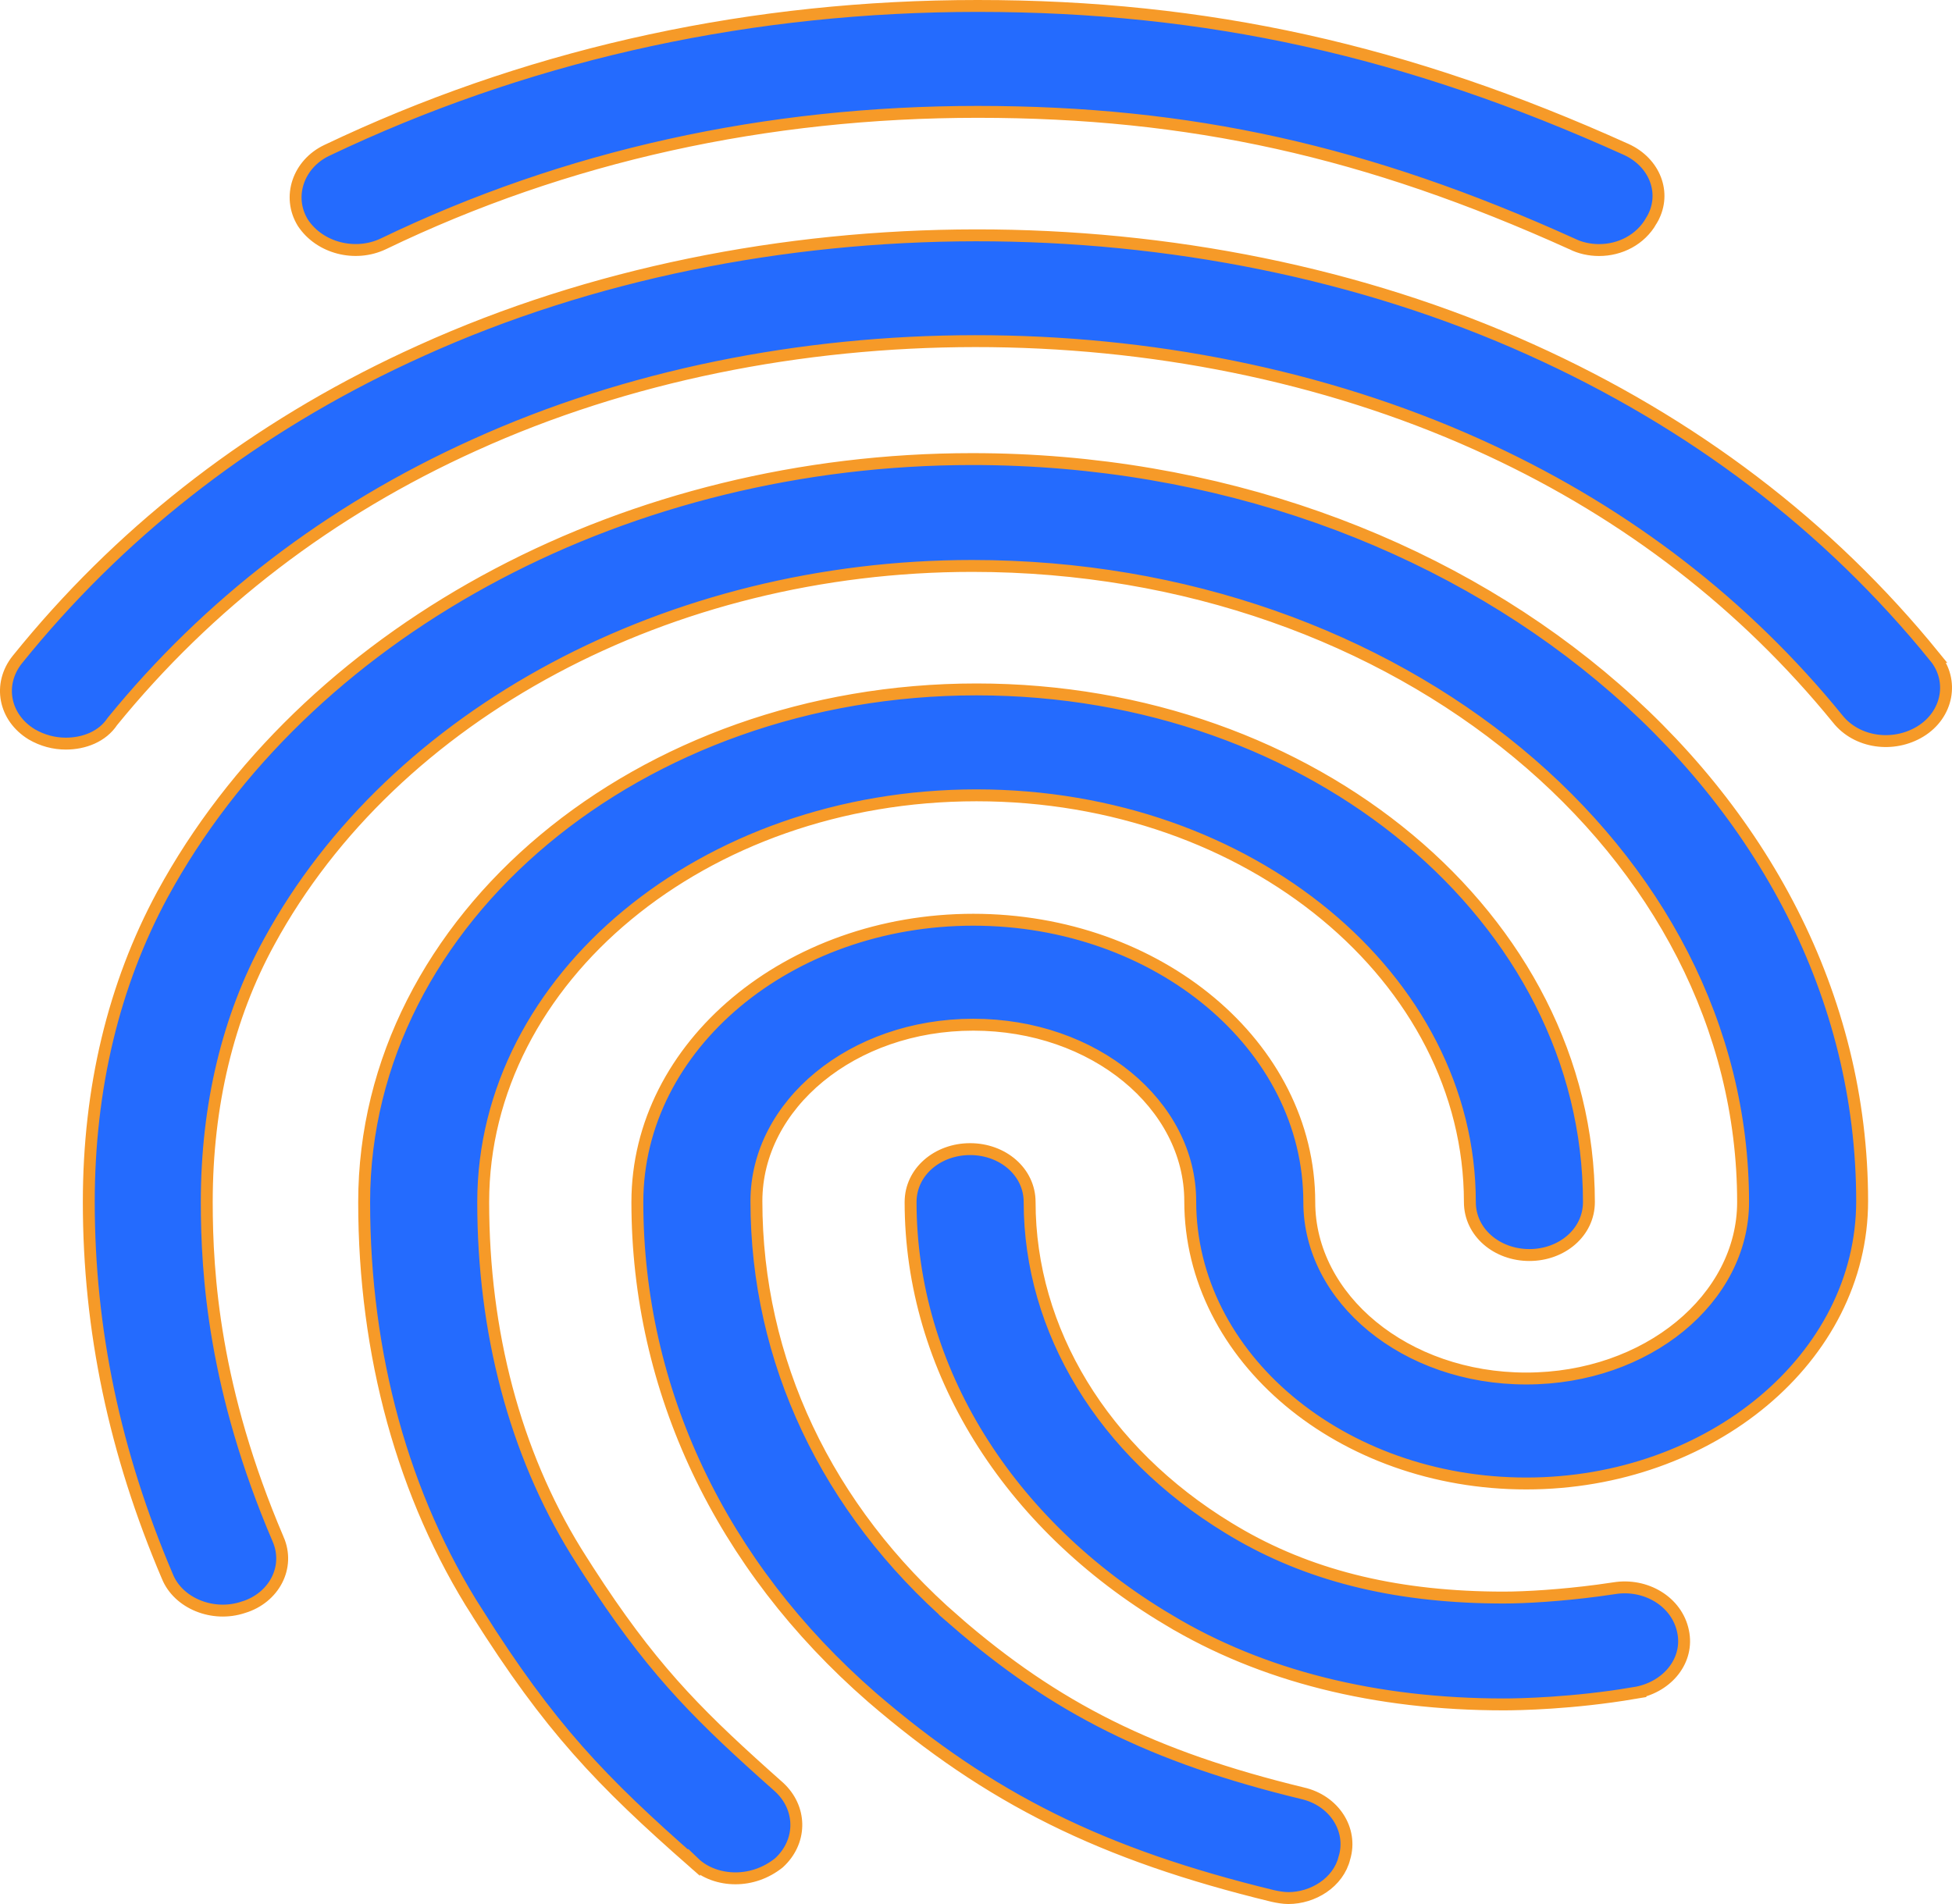 <svg width="164" height="160" viewBox="0 0 164 160" fill="none" xmlns="http://www.w3.org/2000/svg">
<path d="M81.685 38.578C122.829 38.578 156.45 66.449 156.45 100.935C156.45 114.088 143.718 124.661 128.225 124.661C112.732 124.661 99.999 114.088 99.999 100.935C99.999 92.847 91.949 86.11 81.775 86.109C71.602 86.109 63.551 92.847 63.551 100.935C63.551 114.289 69.422 126.795 80.213 136.187H80.212C88.694 143.552 96.81 147.627 109.431 150.691H109.432C112.092 151.297 113.664 153.753 112.956 156.117L112.957 156.118C112.439 158.209 110.304 159.5 108.24 159.5C107.823 159.5 107.33 159.411 106.963 159.33L106.952 159.328C92.572 155.836 83.136 151.142 73.257 142.631L73.255 142.629C60.552 131.561 53.549 116.811 53.549 101.014C53.549 87.861 66.282 77.288 81.775 77.288C97.268 77.288 110.001 87.861 110.001 101.014C110.001 109.102 118.051 115.84 128.225 115.84C138.398 115.84 146.448 109.102 146.448 101.014C146.448 71.592 117.509 47.557 81.685 47.557C56.266 47.557 33.05 59.969 22.622 79.133L22.621 79.135C19.156 85.451 17.372 92.871 17.372 101.014C17.372 107.129 17.995 116.773 23.36 129.332H23.361C24.399 131.7 23.022 134.282 20.438 135.067L20.436 135.066C17.887 135.918 14.991 134.737 14.068 132.487V132.486C9.635 122.082 7.46 111.747 7.46 101.014C7.46 91.46 9.547 82.766 13.641 75.181L13.642 75.18L14.219 74.144C26.554 52.504 52.917 38.578 81.685 38.578ZM82.045 57.933C110.319 57.933 133.495 77.195 133.495 101.014C133.495 103.561 131.227 105.464 128.494 105.464C125.761 105.464 123.493 103.561 123.493 101.014C123.493 82.257 104.997 66.833 82.045 66.833C59.093 66.833 40.597 82.257 40.597 101.014C40.597 111.953 43.28 122.066 48.387 130.361L48.889 131.158L48.891 131.161L49.422 131.993C54.515 139.891 58.25 143.714 64.191 149.047L65.454 150.173L65.461 150.18L65.636 150.35C67.383 152.131 67.325 154.801 65.461 156.523L65.434 156.547C64.355 157.407 63.075 157.841 61.791 157.841C60.526 157.841 59.231 157.417 58.31 156.531V156.532C50.452 149.636 46.187 145.176 40.125 135.568V135.569C33.857 125.763 30.595 113.817 30.595 101.014C30.595 77.195 53.771 57.933 82.045 57.933ZM81.505 96.564C84.238 96.564 86.506 98.466 86.506 101.014C86.506 111.778 92.672 121.981 103.218 128.404L103.724 128.707L103.725 128.708L104.318 129.053C110.486 132.556 117.681 134.247 126.334 134.247C128.2 134.247 131.171 134.067 134.281 133.654L135.62 133.463C138.264 133.035 140.892 134.575 141.406 137.093L141.448 137.324C141.81 139.71 139.954 141.853 137.309 142.27L137.31 142.271C132.141 143.146 127.609 143.226 126.334 143.226C115.55 143.226 106.006 140.839 98.173 136.124V136.125C84.633 128.071 76.504 114.963 76.504 101.014C76.504 98.466 78.772 96.564 81.505 96.564ZM35.39 29.458C63.786 16.601 100.123 16.522 128.61 29.379H128.609C142.179 35.492 153.586 44.151 162.55 55.195H162.549C164.194 57.185 163.651 60.057 161.342 61.467C159.079 62.849 156.001 62.438 154.388 60.402V60.401C146.589 50.822 136.776 43.229 125.187 37.837L124.059 37.322C98.354 25.768 65.467 25.768 39.853 37.4H39.852C27.685 42.897 17.489 50.744 9.439 60.63C8.596 61.899 7.071 62.488 5.529 62.488C4.541 62.488 3.553 62.228 2.666 61.709L2.658 61.704C0.343 60.291 -0.189 57.499 1.446 55.437L1.449 55.434L2.297 54.398C10.843 44.109 21.528 35.924 34.124 30.039L35.39 29.458ZM82.135 0.5C101.383 0.5 118.197 4.23 136.622 12.553H136.624L136.853 12.664C139.16 13.851 140.036 16.43 138.74 18.548L138.741 18.549C137.832 20.144 136.125 21.013 134.346 21.013C133.555 21.013 132.756 20.84 132.051 20.486V20.485C114.836 12.698 99.967 9.4 82.135 9.4C64.382 9.4 47.533 13.098 32.212 20.489L32.209 20.49C29.837 21.618 26.863 20.85 25.457 18.735L25.452 18.729L25.448 18.722C24.104 16.543 25.062 13.775 27.459 12.636L29.04 11.896C45.425 4.37 63.316 0.5 82.135 0.5Z" fill="#246BFE" stroke="#F69A28"/>
</svg>
